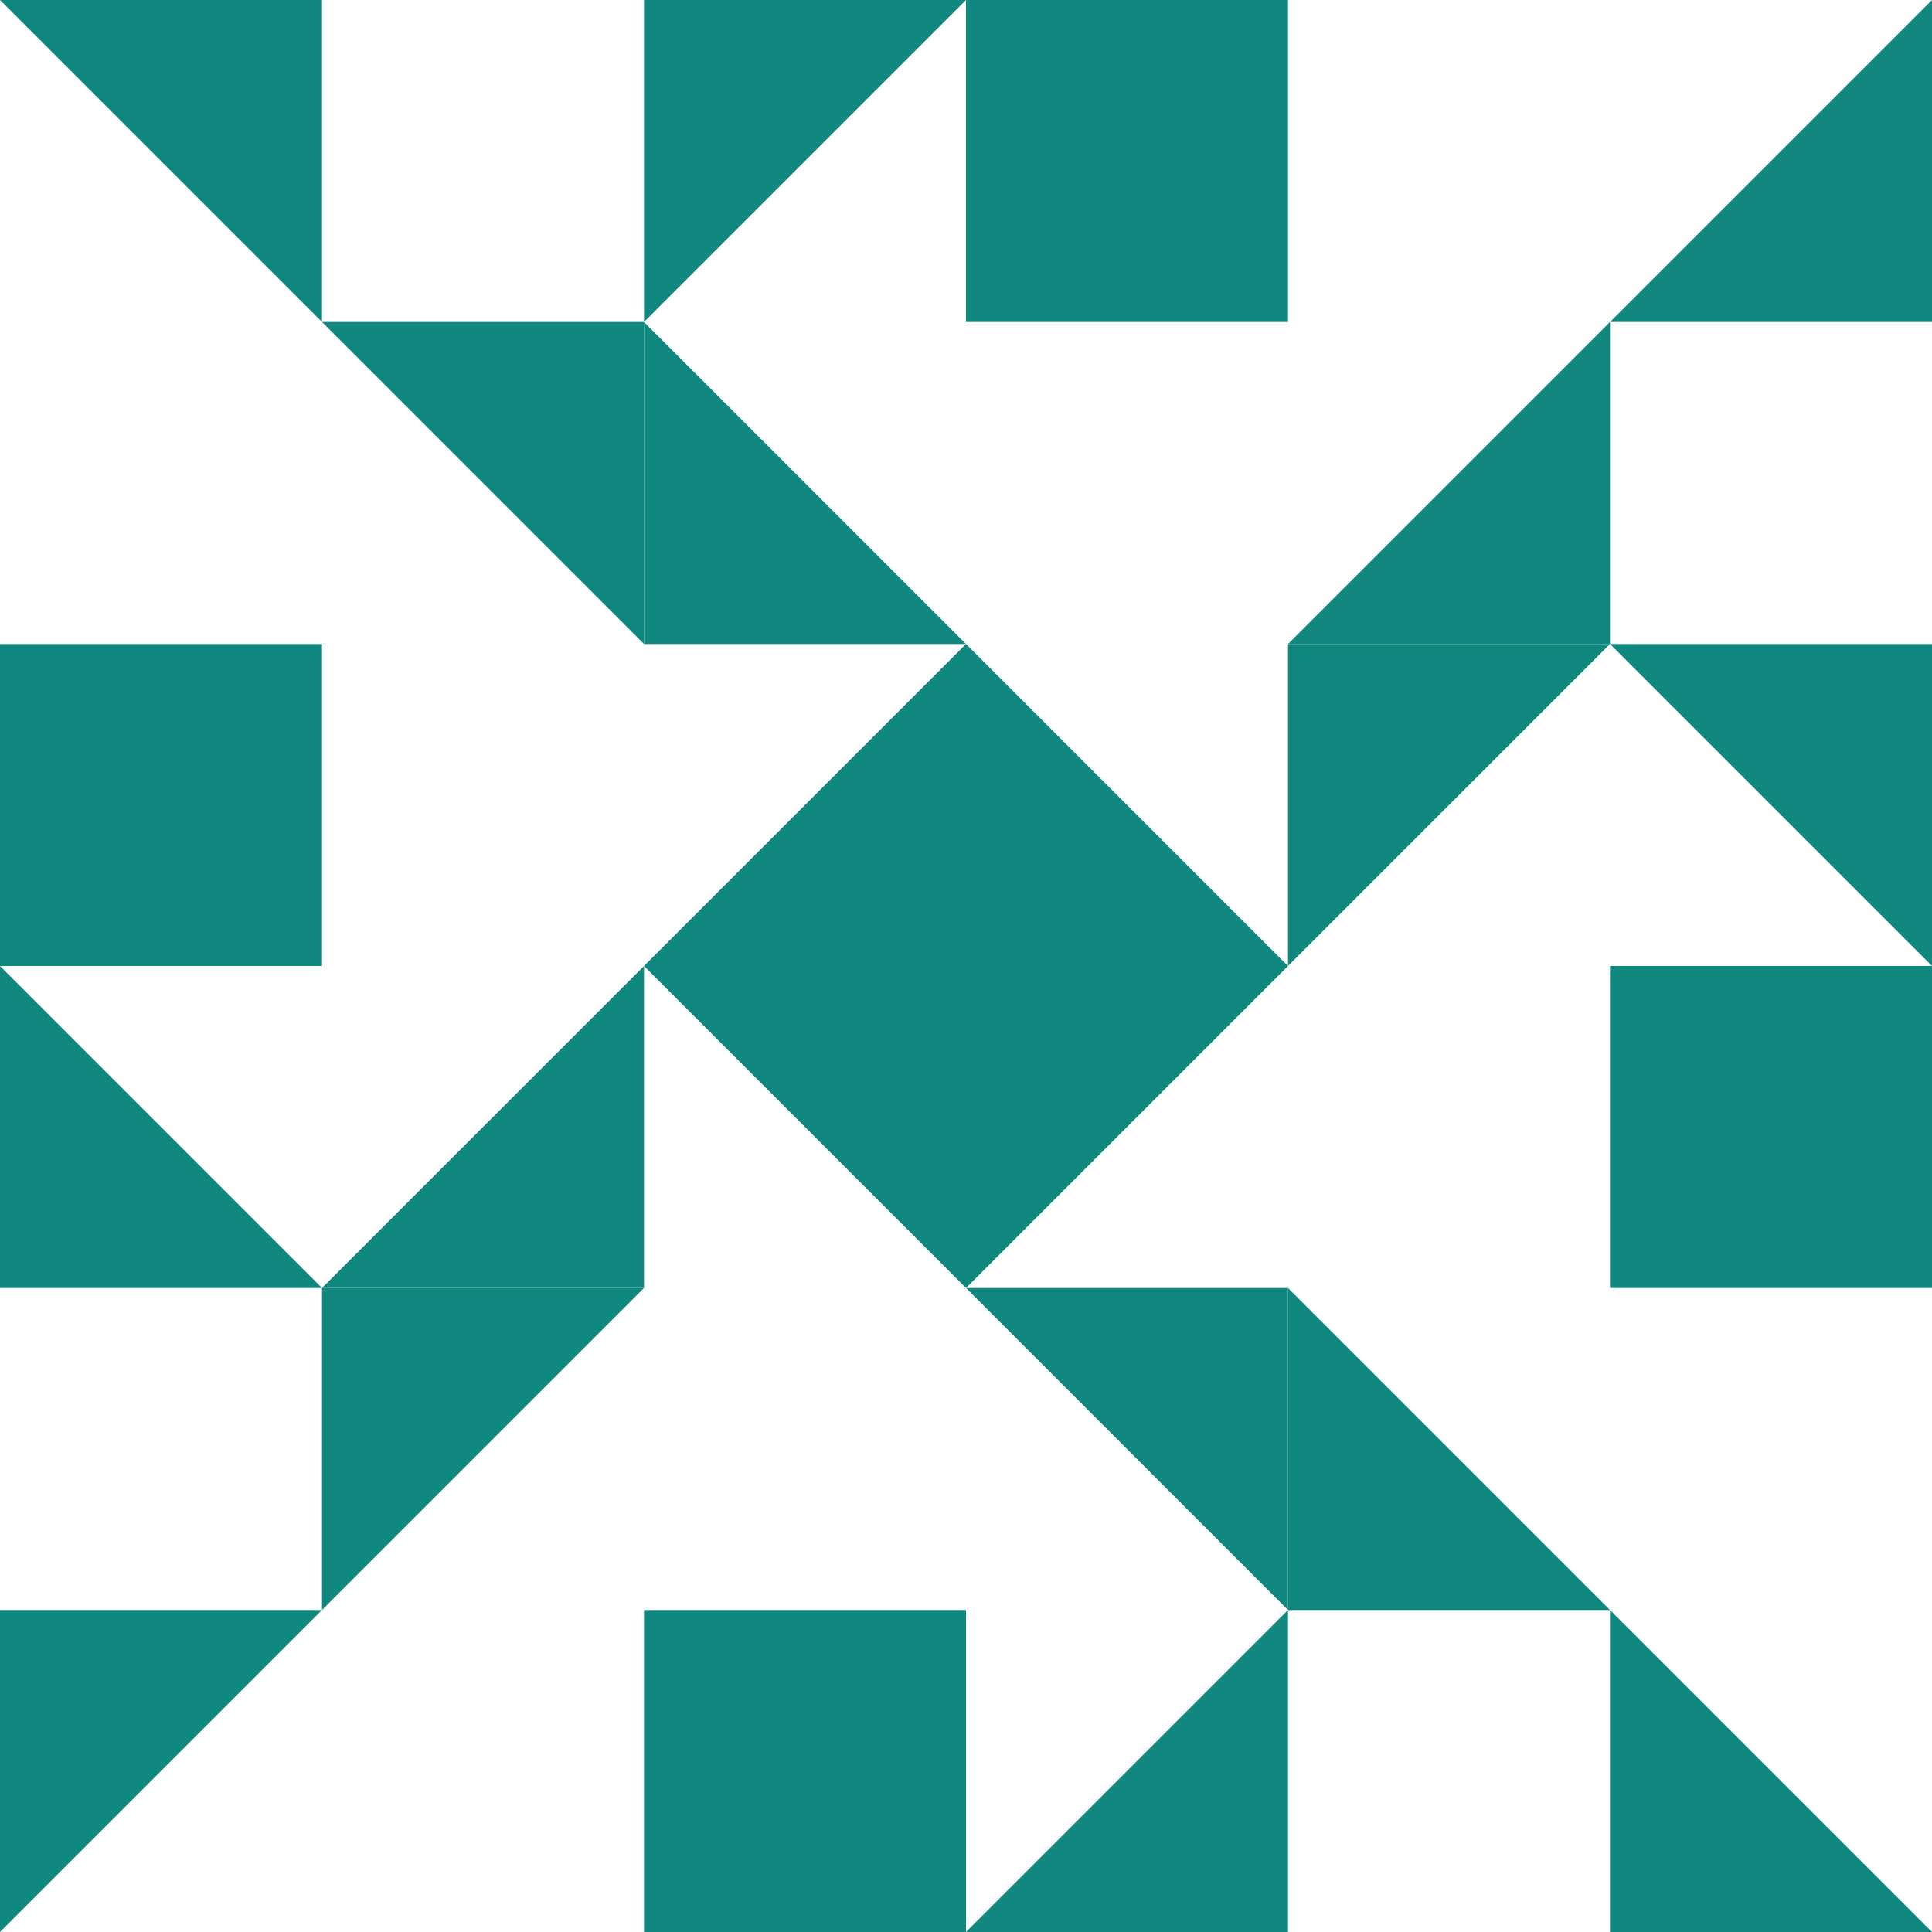 <?xml version="1.0" standalone="no"?>
<!DOCTYPE svg PUBLIC
   "-//W3C//DTD SVG 1.1/EN"
   "http://www.w3.org/Graphics/SVG/1.1/DTD/svg11.dtd">

<svg width="360" height="360" version="1.1"
     xmlns="http://www.w3.org/2000/svg">
  <title>a boring SVG shape</title>
  <desc>
    Lua generator commit: 2472d776
    Generated from hex: 1460e149 8c015007
    1 1 shape=5 turn=0 invert=0
    0 0 shape=10 turn=1 invert=0
    2 0 shape=10 turn=2 invert=0
    2 2 shape=10 turn=3 invert=0
    0 2 shape=10 turn=4 invert=0
    1 0 shape=9 turn=1 invert=1
    2 1 shape=9 turn=2 invert=1
    1 2 shape=9 turn=3 invert=1
    0 1 shape=9 turn=4 invert=1
  </desc>
  <path d="M 180 120 L 240 180 L 180 240 L 120 180 Z" fill="#108880" />
  <path d="M 120 120 L 0 0 L 60 0 L 60 60 L 120 60 Z" fill="#108880" />
  <path d="M 240 120 L 360 0 L 360 60 L 300 60 L 300 120 Z" fill="#108880" />
  <path d="M 240 240 L 360 360 L 300 360 L 300 300 L 240 300 Z" fill="#108880" />
  <path d="M 120 240 L 0 360 L 0 300 L 60 300 L 60 240 Z" fill="#108880" />
  <path d="M 240 60 L 240 120 L 180 120 L 120 60 L 180 0 L 180 60 Z M 240 0 L 120 0 L 120 120 L 240 120 Z" fill="#108880" />
  <path d="M 300 240 L 240 240 L 240 180 L 300 120 L 360 180 L 300 180 Z M 360 240 L 360 120 L 240 120 L 240 240 Z" fill="#108880" />
  <path d="M 120 300 L 120 240 L 180 240 L 240 300 L 180 360 L 180 300 Z M 120 360 L 240 360 L 240 240 L 120 240 Z" fill="#108880" />
  <path d="M 60 120 L 120 120 L 120 180 L 60 240 L 0 180 L 60 180 Z M 0 120 L 0 240 L 120 240 L 120 120 Z" fill="#108880" />
</svg>
